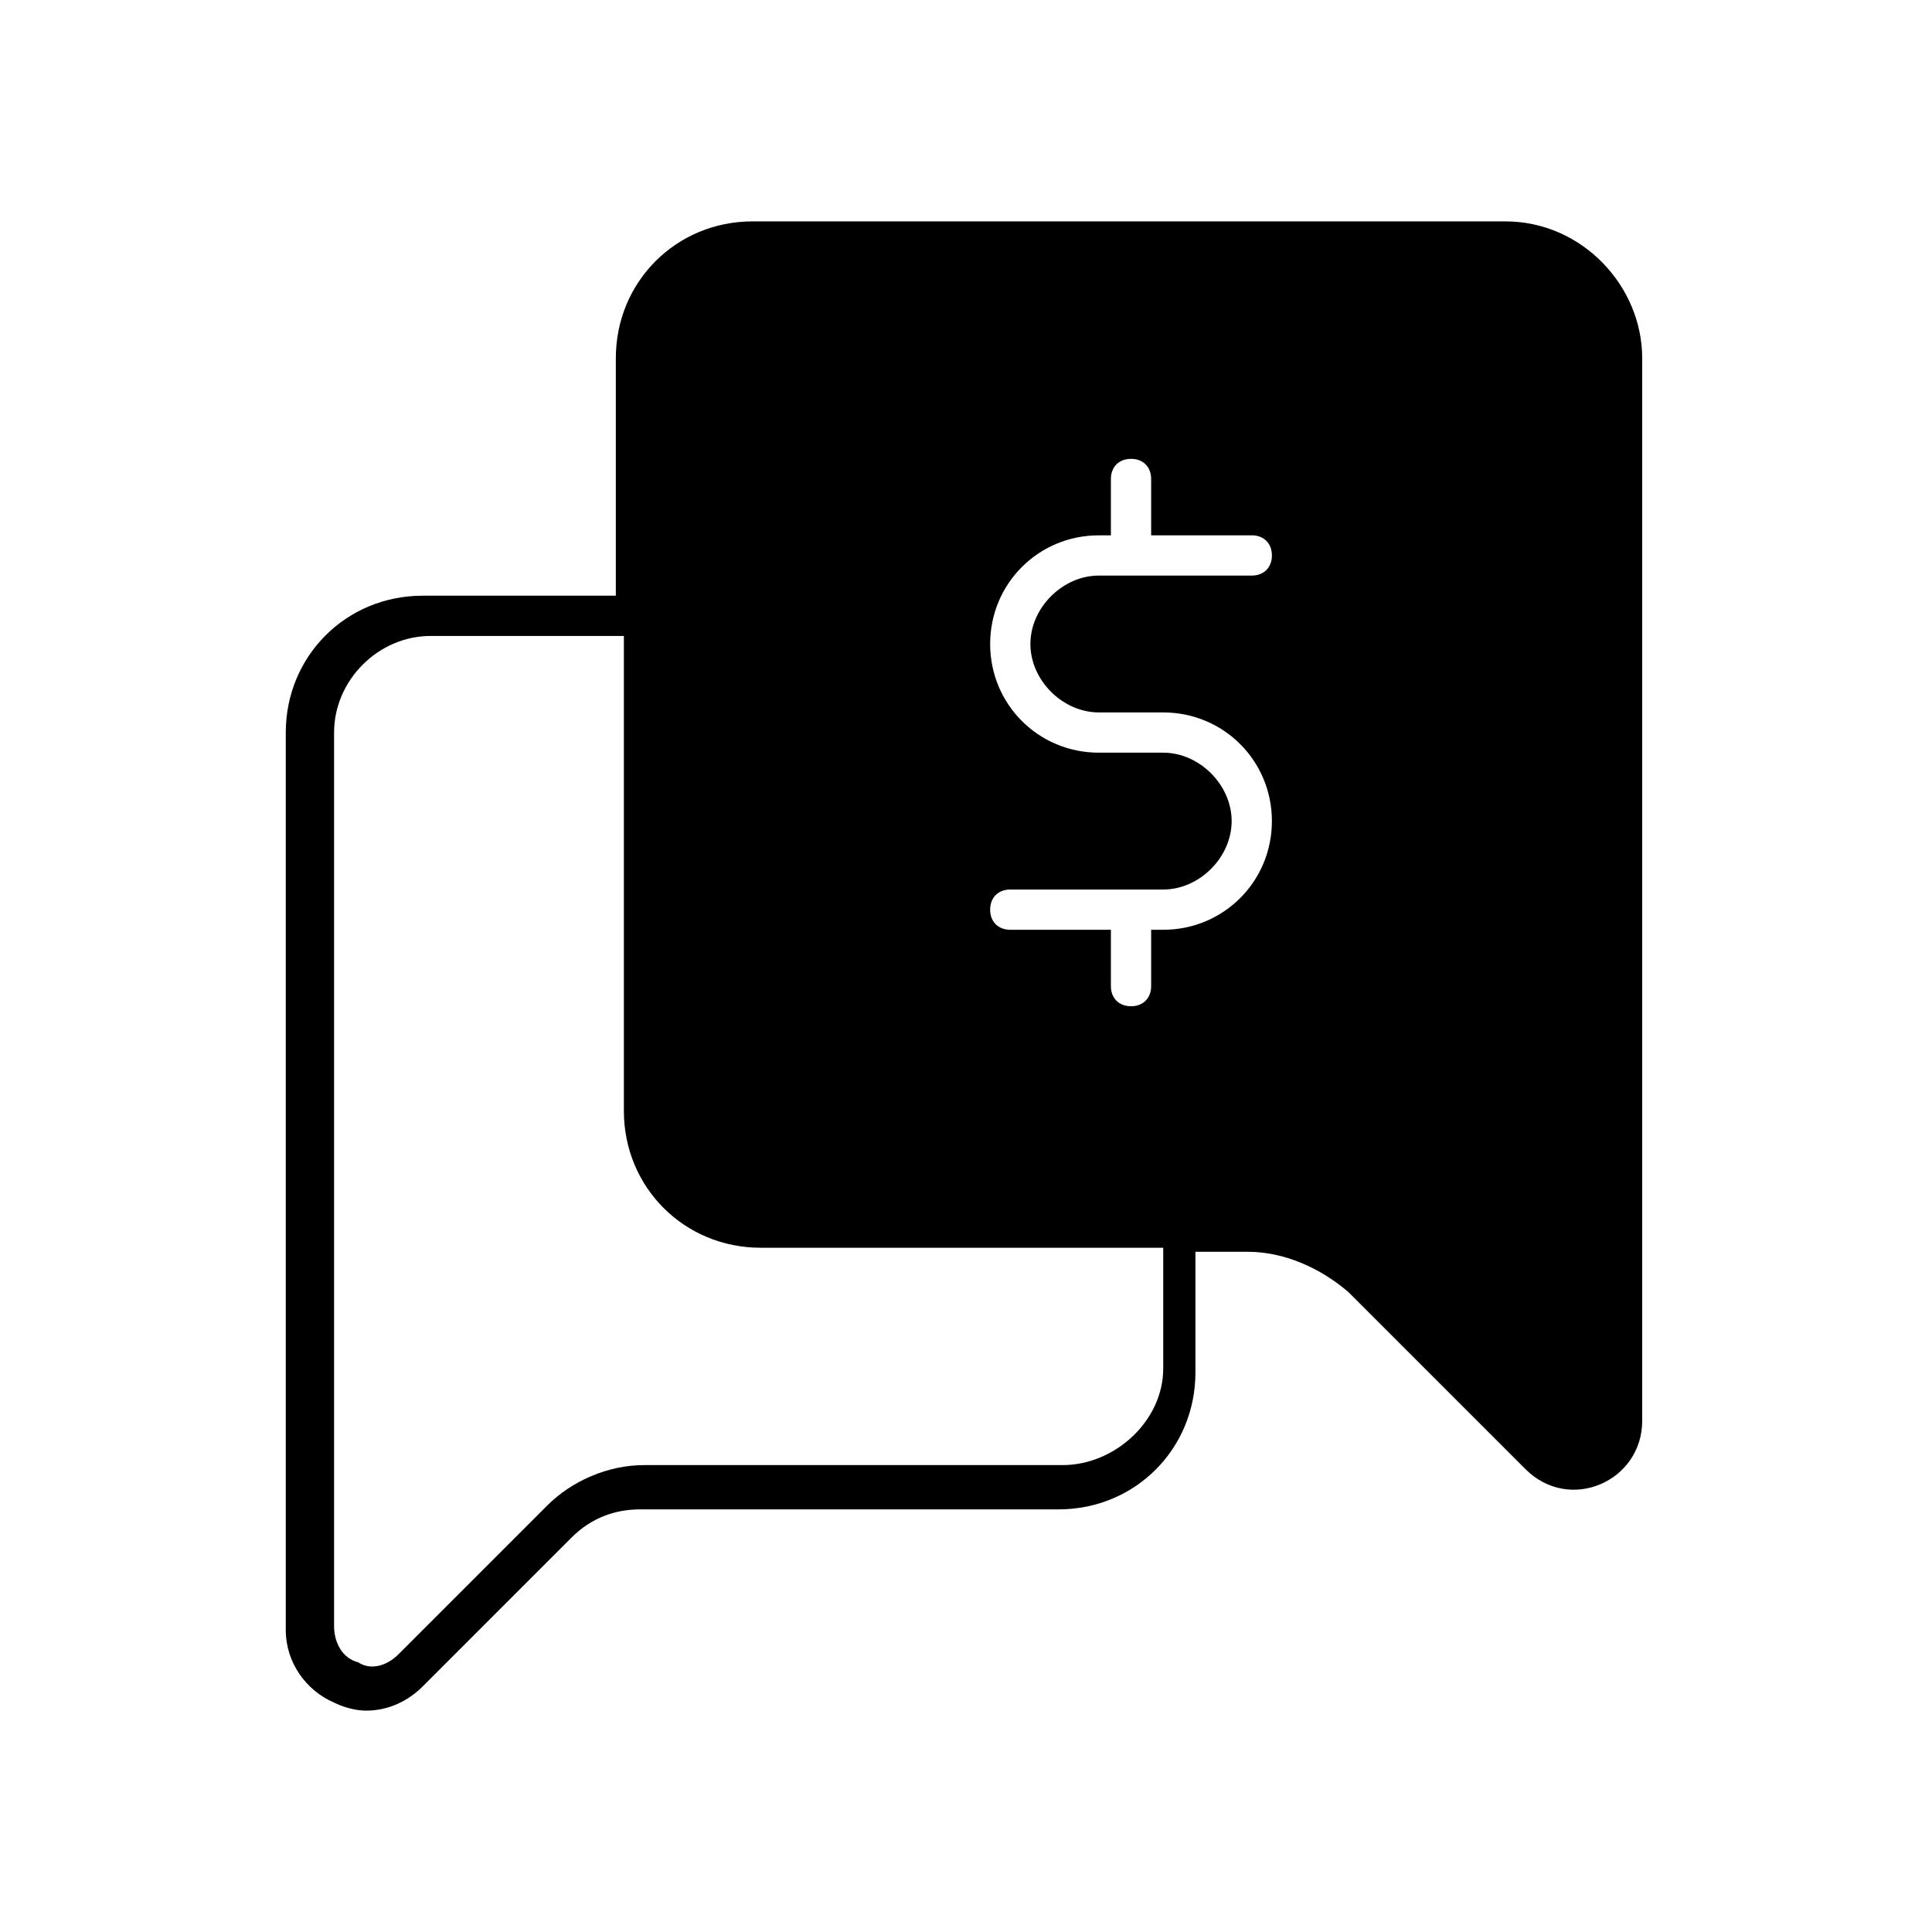 <svg xmlns="http://www.w3.org/2000/svg" width="24" height="24" viewBox="0 0 24 24">
  <g fill="none" fill-rule="evenodd">
    <g transform="translate(3.5 2.5)">
      <path d="M4.2,11.3 L4.2,5.4 L1.8,5.4 C1.15,5.4 0.6,5.95 0.6,6.6 L0.6,17.75 C0.6,17.95 0.7,18.1 0.9,18.2 C1.1,18.3 1.25,18.25 1.4,18.1 L3.25,16.25 C3.6,15.9 4,15.75 4.45,15.75 L9.65,15.75 C10.3,15.75 10.85,15.2 10.85,14.55 L10.85,13.05 L5.85,13.05 C4.95,13 4.2,12.25 4.2,11.3 Z"/>
      <path fill="#000" fill-rule="nonzero" d="M15.2,0.25 L5.85,0.25 C4.9,0.25 4.15,1 4.15,1.95 L4.15,4.9 L1.75,4.9 C0.8,4.9 0.05,5.65 0.05,6.6 L0.05,17.75 C0.05,18.15 0.3,18.5 0.65,18.65 C0.75,18.7 0.9,18.75 1.05,18.75 C1.3,18.75 1.55,18.65 1.75,18.45 L3.6,16.6 C3.85,16.35 4.15,16.25 4.45,16.25 L9.65,16.25 C10.6,16.25 11.35,15.5 11.35,14.55 L11.35,13.05 L12,13.05 C12.45,13.05 12.9,13.25 13.25,13.55 L15.45,15.75 C16,16.3 16.9,15.9 16.9,15.15 L16.9,13 L16.9,1.95 C16.9,1.05 16.15,0.25 15.2,0.25 Z M9.7,15.7 L4.5,15.7 C4.05,15.7 3.6,15.9 3.3,16.2 L1.45,18.05 C1.3,18.2 1.1,18.25 0.95,18.15 C0.75,18.1 0.65,17.9 0.65,17.7 L0.65,6.6 C0.65,5.95 1.2,5.4 1.85,5.4 L4.25,5.4 L4.25,11.3 C4.25,12.25 5,13 5.95,13 L10.95,13 L10.95,14.5 C10.95,15.15 10.35,15.7 9.7,15.7 Z M10.15,6.35 L10.95,6.35 C11.7,6.35 12.3,6.95 12.3,7.7 C12.3,8.45 11.7,9.05 10.95,9.05 L10.8,9.05 L10.8,9.75 C10.8,9.9 10.7,10 10.55,10 C10.4,10 10.3,9.9 10.3,9.75 L10.3,9.05 L9.05,9.05 C8.9,9.05 8.8,8.95 8.8,8.8 C8.8,8.65 8.9,8.55 9.05,8.55 L10.95,8.55 C11.4,8.55 11.8,8.15 11.8,7.7 C11.8,7.25 11.4,6.85 10.95,6.85 L10.15,6.85 C9.4,6.85 8.8,6.25 8.8,5.5 C8.8,4.75 9.4,4.15 10.15,4.15 L10.3,4.15 L10.3,3.45 C10.3,3.3 10.4,3.2 10.55,3.2 C10.7,3.2 10.8,3.3 10.8,3.45 L10.8,4.15 L12.05,4.15 C12.2,4.15 12.3,4.25 12.3,4.4 C12.3,4.55 12.2,4.65 12.05,4.65 L10.15,4.65 C9.7,4.65 9.3,5.05 9.3,5.5 C9.3,5.95 9.7,6.35 10.15,6.35 Z"/>
    </g>
    <rect width="24" height="24"/>
  </g>
</svg>
